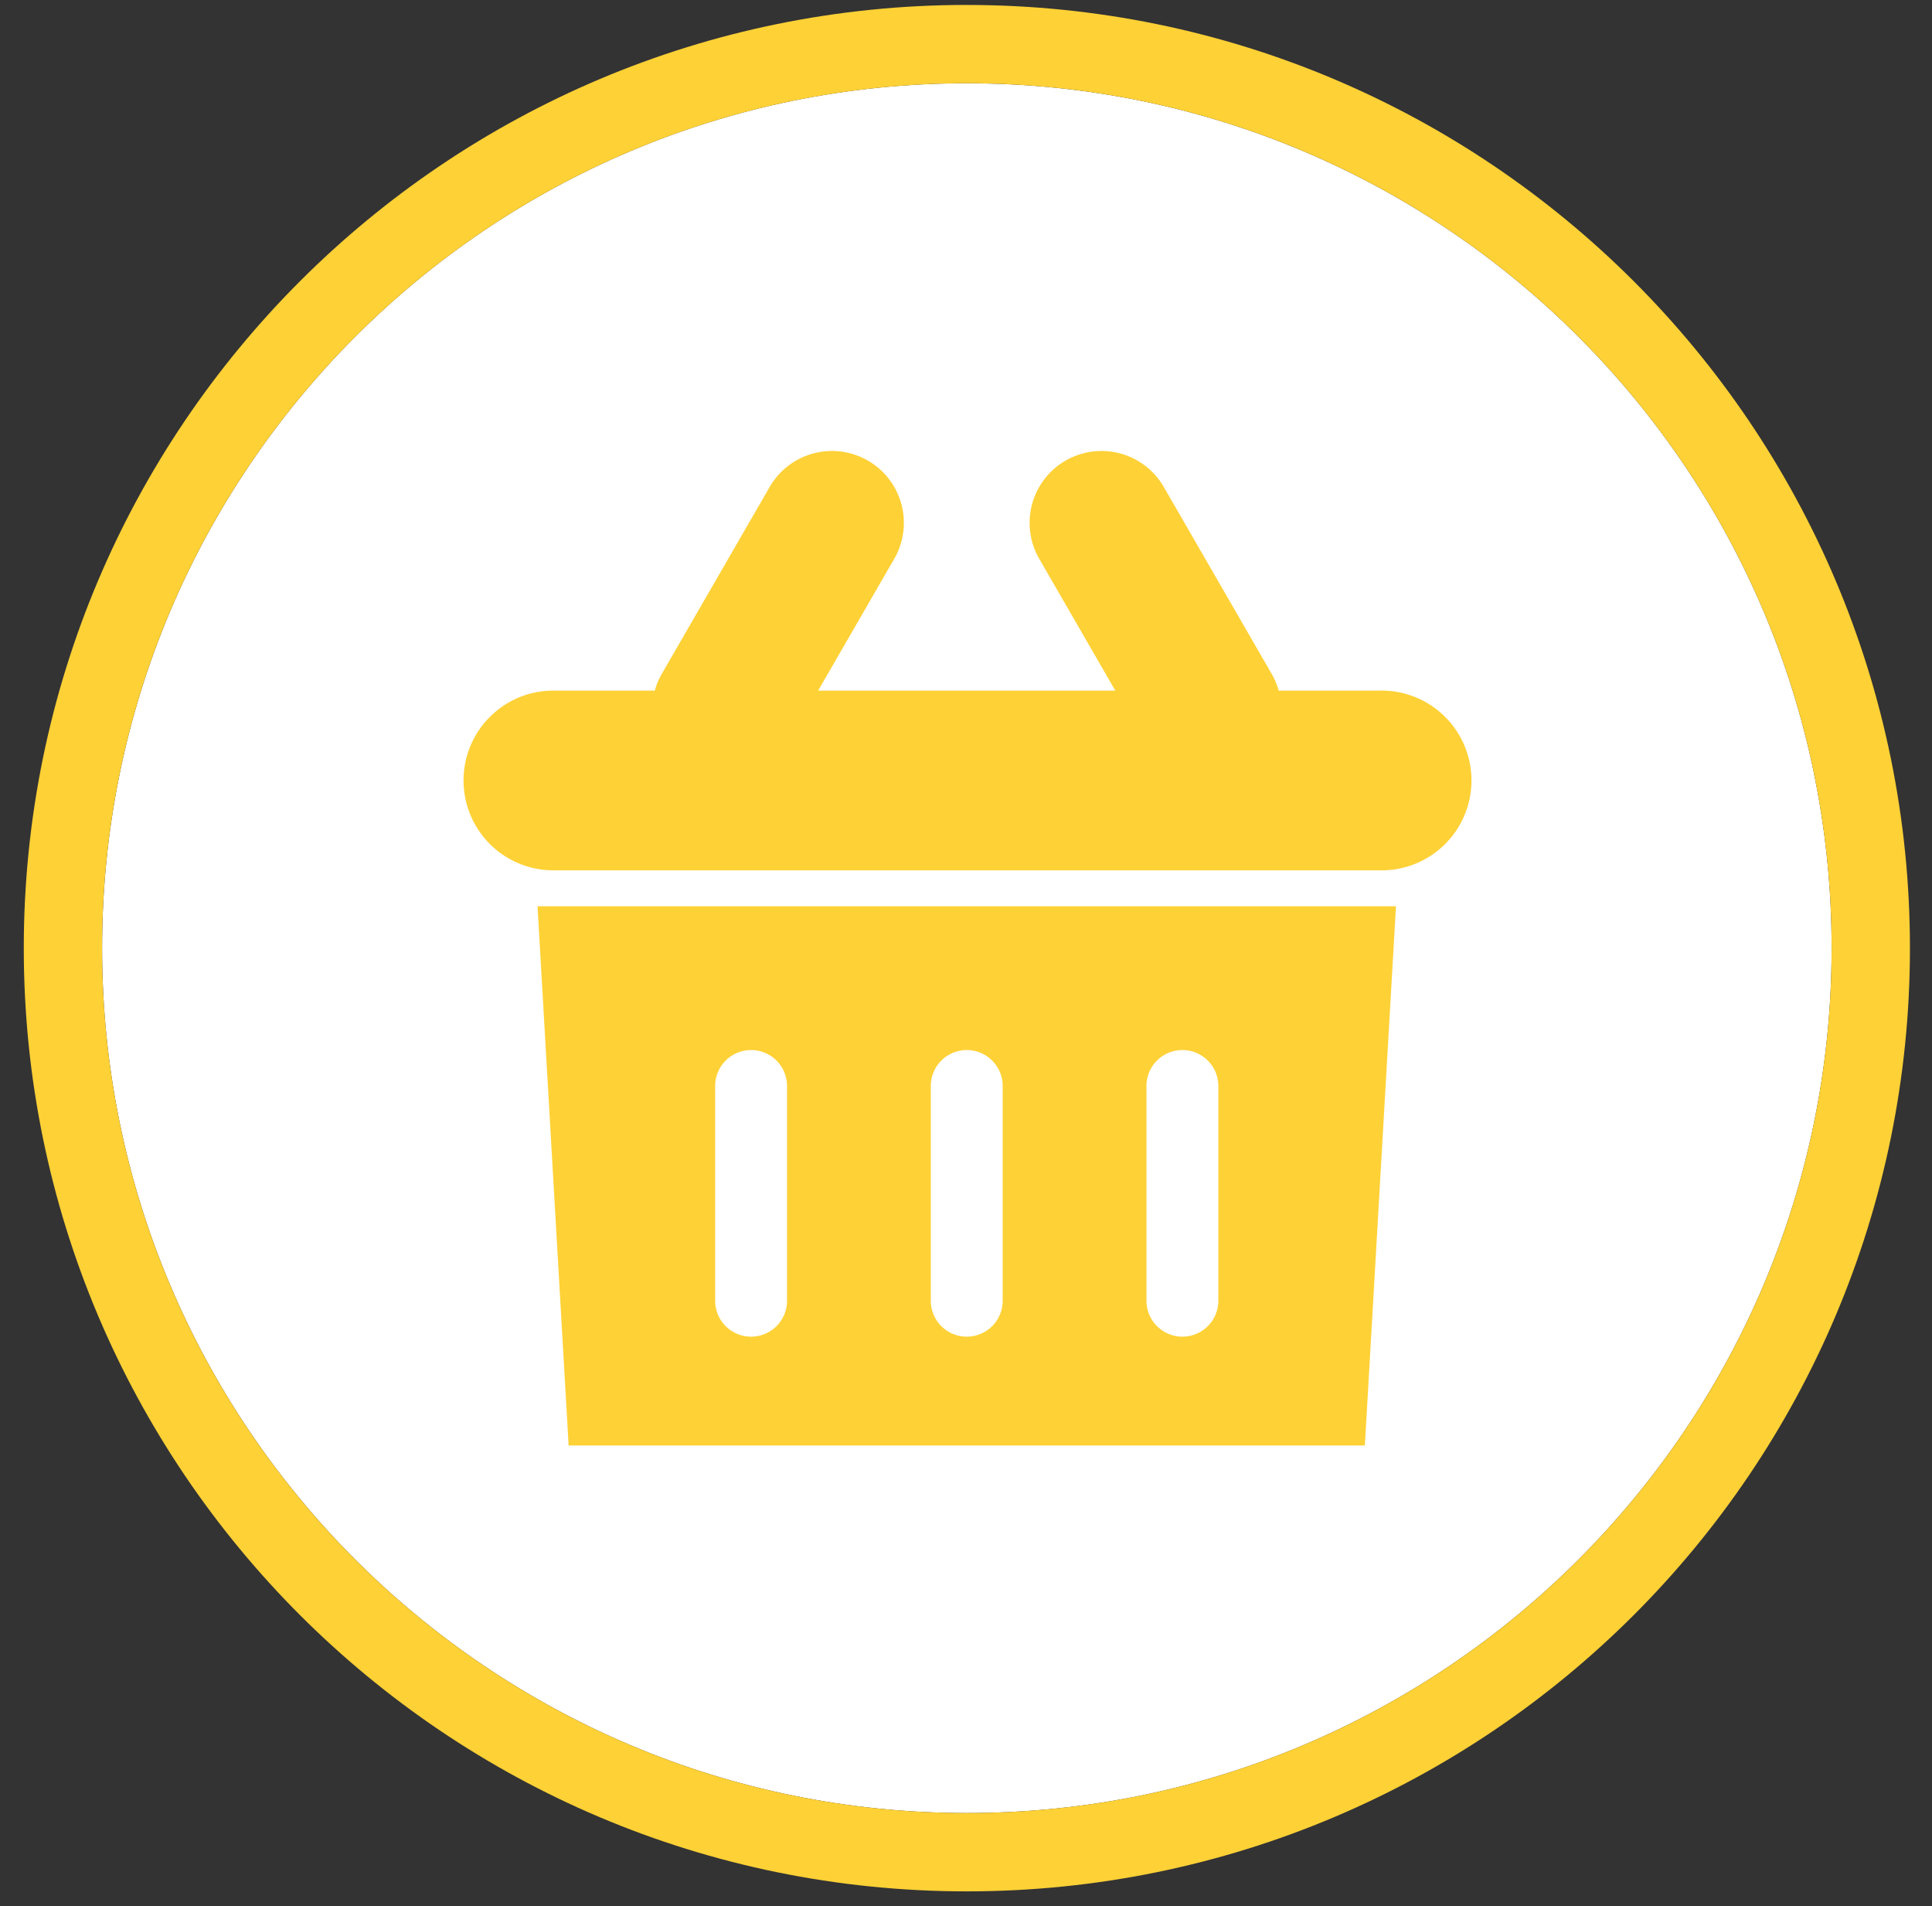 <svg xmlns="http://www.w3.org/2000/svg" width="74" height="73" viewBox="0 0 74 73"><rect x="0" y="0" width="74" height="73" fill="#333333" stroke="none"/><defs><clipPath id="27lja"><path fill="#fff" d="M0 73V0h74v73zm3.91-36.689c0 18.293 14.83 33.122 33.123 33.122s33.122-14.83 33.122-33.122c0-18.293-14.83-33.122-33.122-33.122C18.74 3.19 3.91 18.02 3.91 36.311z"/></clipPath></defs><g><g><path fill="#fff" d="M37.033 3.19c18.293 0 33.122 14.828 33.122 33.121 0 18.293-14.83 33.122-33.122 33.122-18.293 0-33.122-14.83-33.122-33.122 0-18.293 14.83-33.122 33.122-33.122z"/><path fill="none" stroke="#fed136" stroke-linecap="round" stroke-linejoin="round" stroke-miterlimit="50" stroke-width="6" d="M37.033 3.19c18.293 0 33.122 14.828 33.122 33.121 0 18.293-14.83 33.122-33.122 33.122-18.293 0-33.122-14.83-33.122-33.122 0-18.293 14.83-33.122 33.122-33.122z" clip-path="url(&quot;#27lja&quot;)"/></g><g><path fill="#fed136" d="M17.755 29.89c0-1.902 1.54-3.442 3.442-3.442h3.884c.06-.221.15-.438.27-.646l4.13-7.154a2.753 2.753 0 1 1 4.77 2.754l-2.914 5.046h11.382l-2.913-5.046a2.753 2.753 0 0 1 4.769-2.754l4.13 7.154c.12.208.21.425.27.646h3.885a3.442 3.442 0 1 1 0 6.883H21.197a3.442 3.442 0 0 1-3.442-3.442zm34.522 25.468H21.78l-1.191-20.65h32.88zM35.652 41.59v8.26a1.377 1.377 0 0 0 2.753 0v-8.26a1.376 1.376 0 0 0-2.753 0zm8.26 0v8.26a1.377 1.377 0 0 0 2.753 0v-8.26a1.376 1.376 0 0 0-2.754 0zm-16.52 0v8.26a1.377 1.377 0 0 0 2.753 0v-8.26a1.376 1.376 0 0 0-2.753 0z"/></g></g></svg>